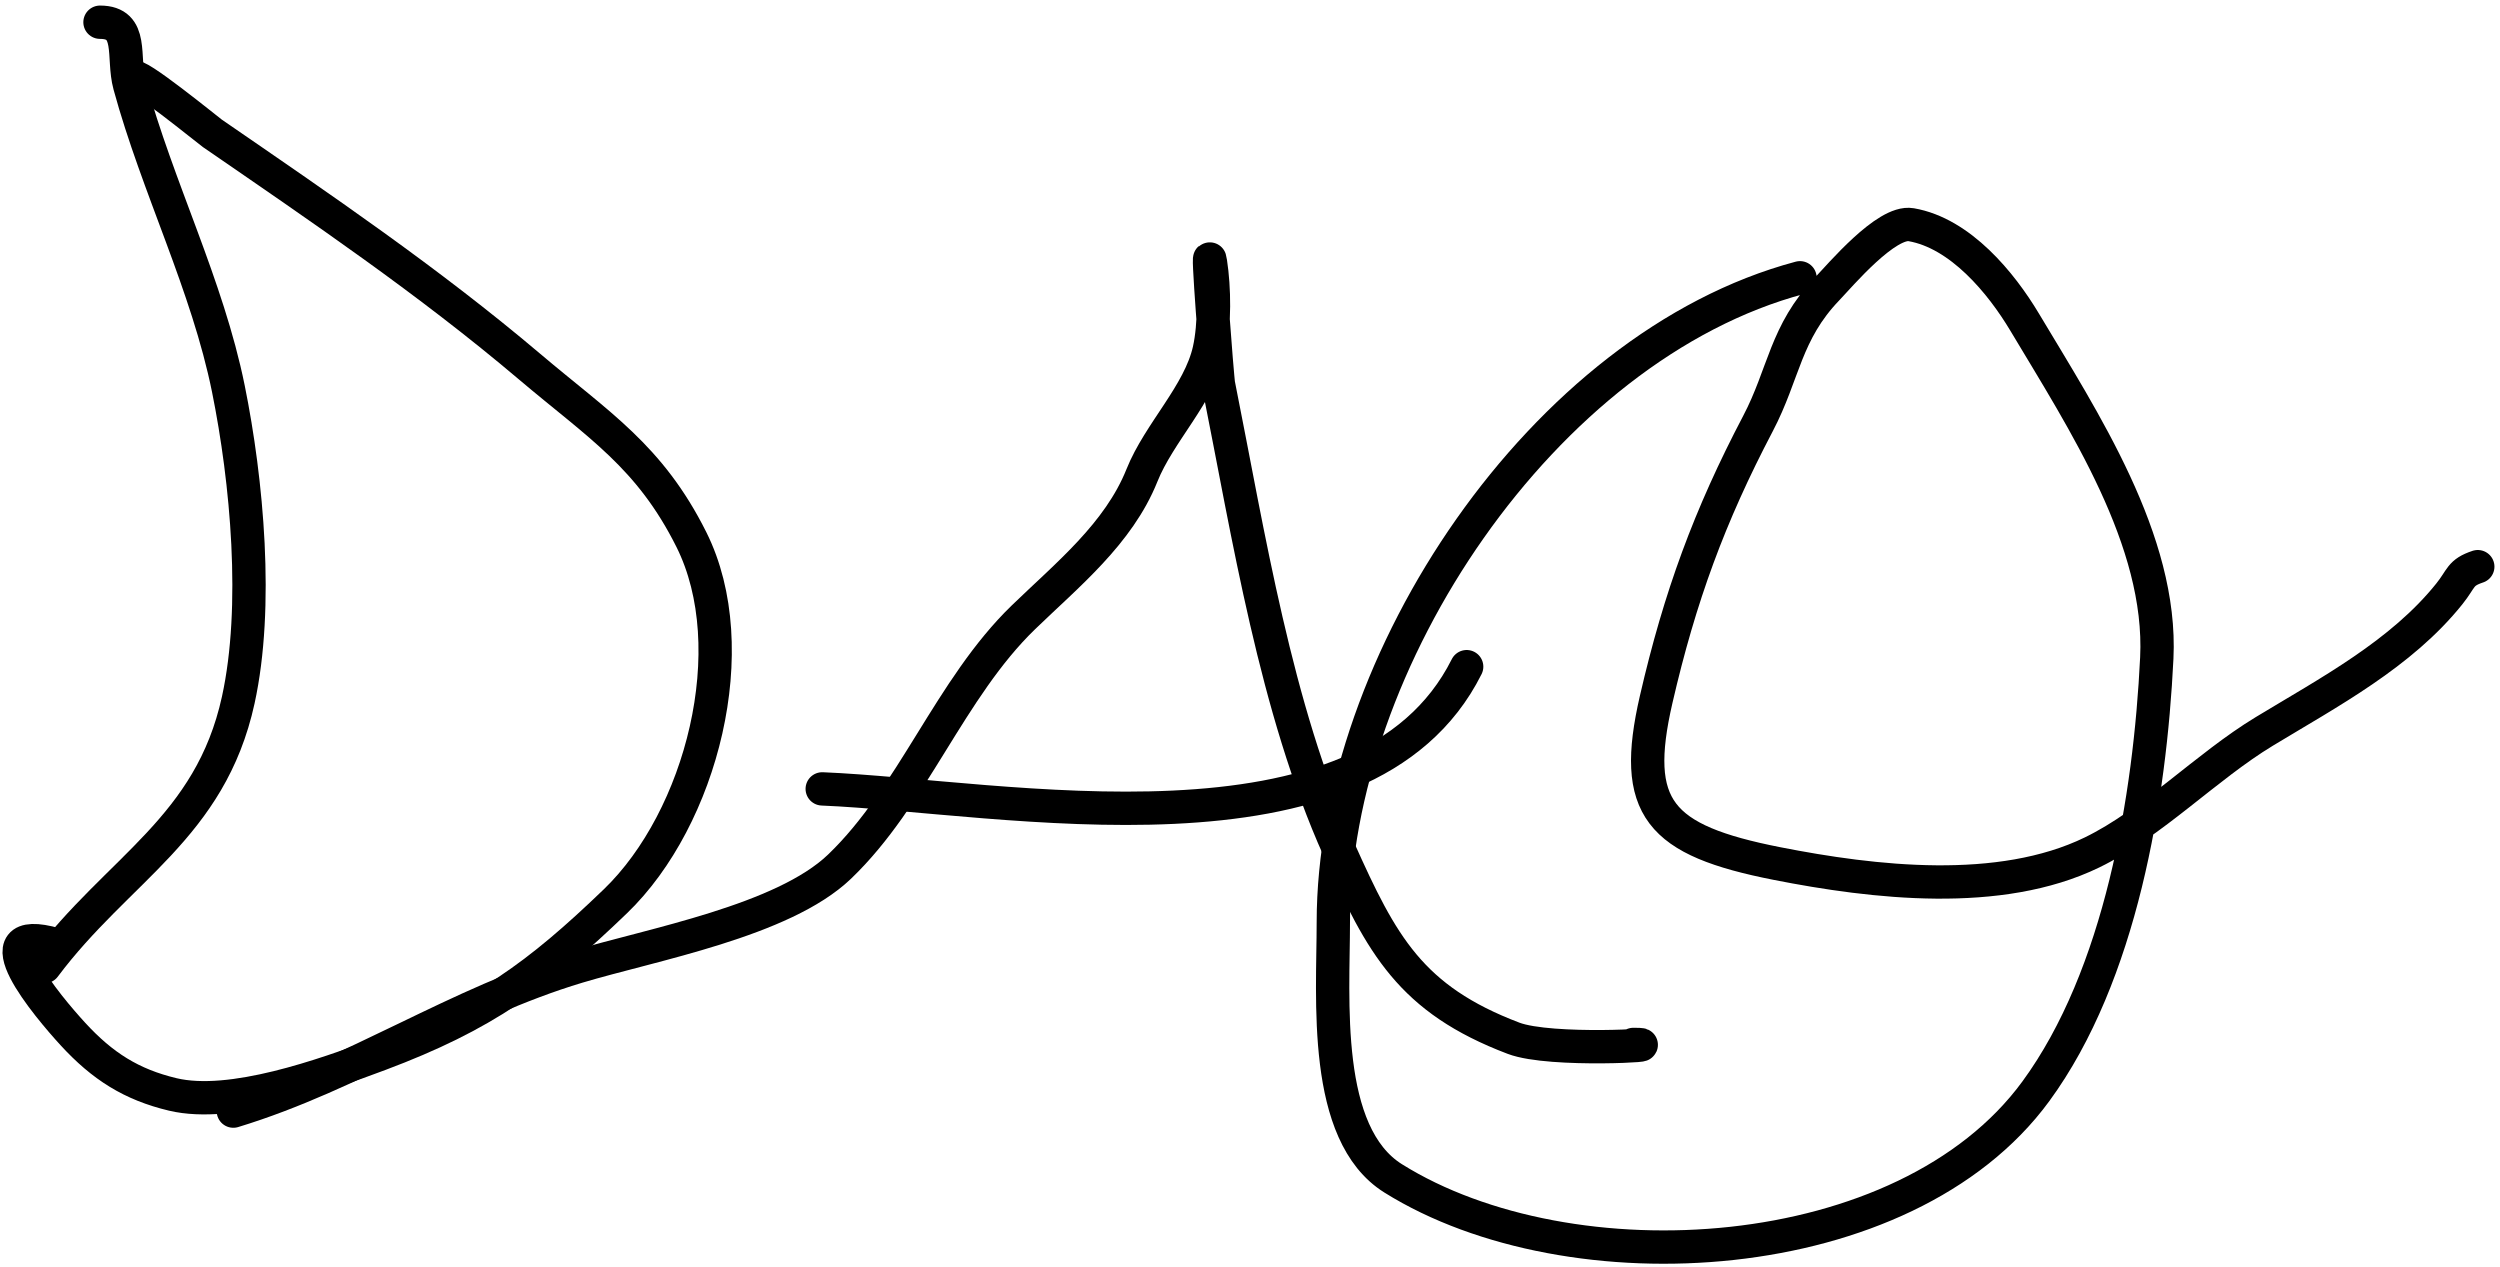 <svg width="225" height="114" viewBox="0 0 225 114" fill="none" xmlns="http://www.w3.org/2000/svg">
<path d="M9 2C12.082 2 10.976 5.133 11.667 7.667C14.17 16.846 18.667 25.662 20.556 35C22.231 43.283 23.282 54.599 21.444 63C18.922 74.532 10.632 78.157 4 87" stroke="black" stroke-width="3" stroke-linecap="round"/>
<path d="M12 7C12 6.229 18.778 11.771 19.111 12C28.937 18.762 38.575 25.299 47.667 33C53.89 38.271 58.474 41.06 62.222 48.556C67.104 58.32 63.148 73.64 55.389 81.111C48.417 87.825 43.52 91.381 34.167 94.889C29.182 96.758 20.82 99.754 15.556 98.5C11.835 97.614 9.217 95.959 6.556 93.056C4.329 90.627 -2.164 82.953 5 85" stroke="black" stroke-width="3" stroke-linecap="round"/>
<path d="M21 100C31.895 96.684 41.143 90.257 52 87C58.709 84.987 70.463 82.88 75.556 78C82.156 71.675 85.484 61.971 92.111 55.556C96.047 51.745 100.677 48.031 102.778 42.778C104.317 38.93 107.956 35.449 108.833 31.5C109.341 29.216 109.302 25.936 108.944 23.611C108.555 21.08 109.562 34.088 109.667 34.611C112.384 48.197 114.796 63.72 120.5 76.444C124.345 85.023 126.939 89.923 136.222 93.444C139.586 94.72 150.597 94 147 94" stroke="black" stroke-width="3" stroke-linecap="round"/>
<path d="M74 71C90.16 71.673 122.803 78.394 132 60" stroke="black" stroke-width="3" stroke-linecap="round"/>
<path d="M162 25C138.83 31.179 120 59.646 120 83C120 89.881 118.964 102.04 125.389 106.056C141.353 116.033 171.455 114.289 183.222 98.222C190.872 87.777 193.5 71.787 194.111 59.222C194.625 48.659 187.521 37.872 182.222 29C180.106 25.457 176.434 20.987 172 20.222C169.767 19.837 165.601 24.795 164.444 26C160.67 29.932 160.564 33.651 158.222 38.111C153.846 46.447 151.186 53.711 149.056 62.944C146.795 72.739 149.293 75.624 159.944 77.722C168.64 79.435 179.967 80.759 188.278 76.722C193.706 74.086 198.549 69.002 203.778 65.833C209.592 62.309 216.114 58.858 220.444 53.444C221.568 52.04 221.38 51.54 223 51" stroke="black" stroke-width="3" stroke-linecap="round"/>
</svg>
